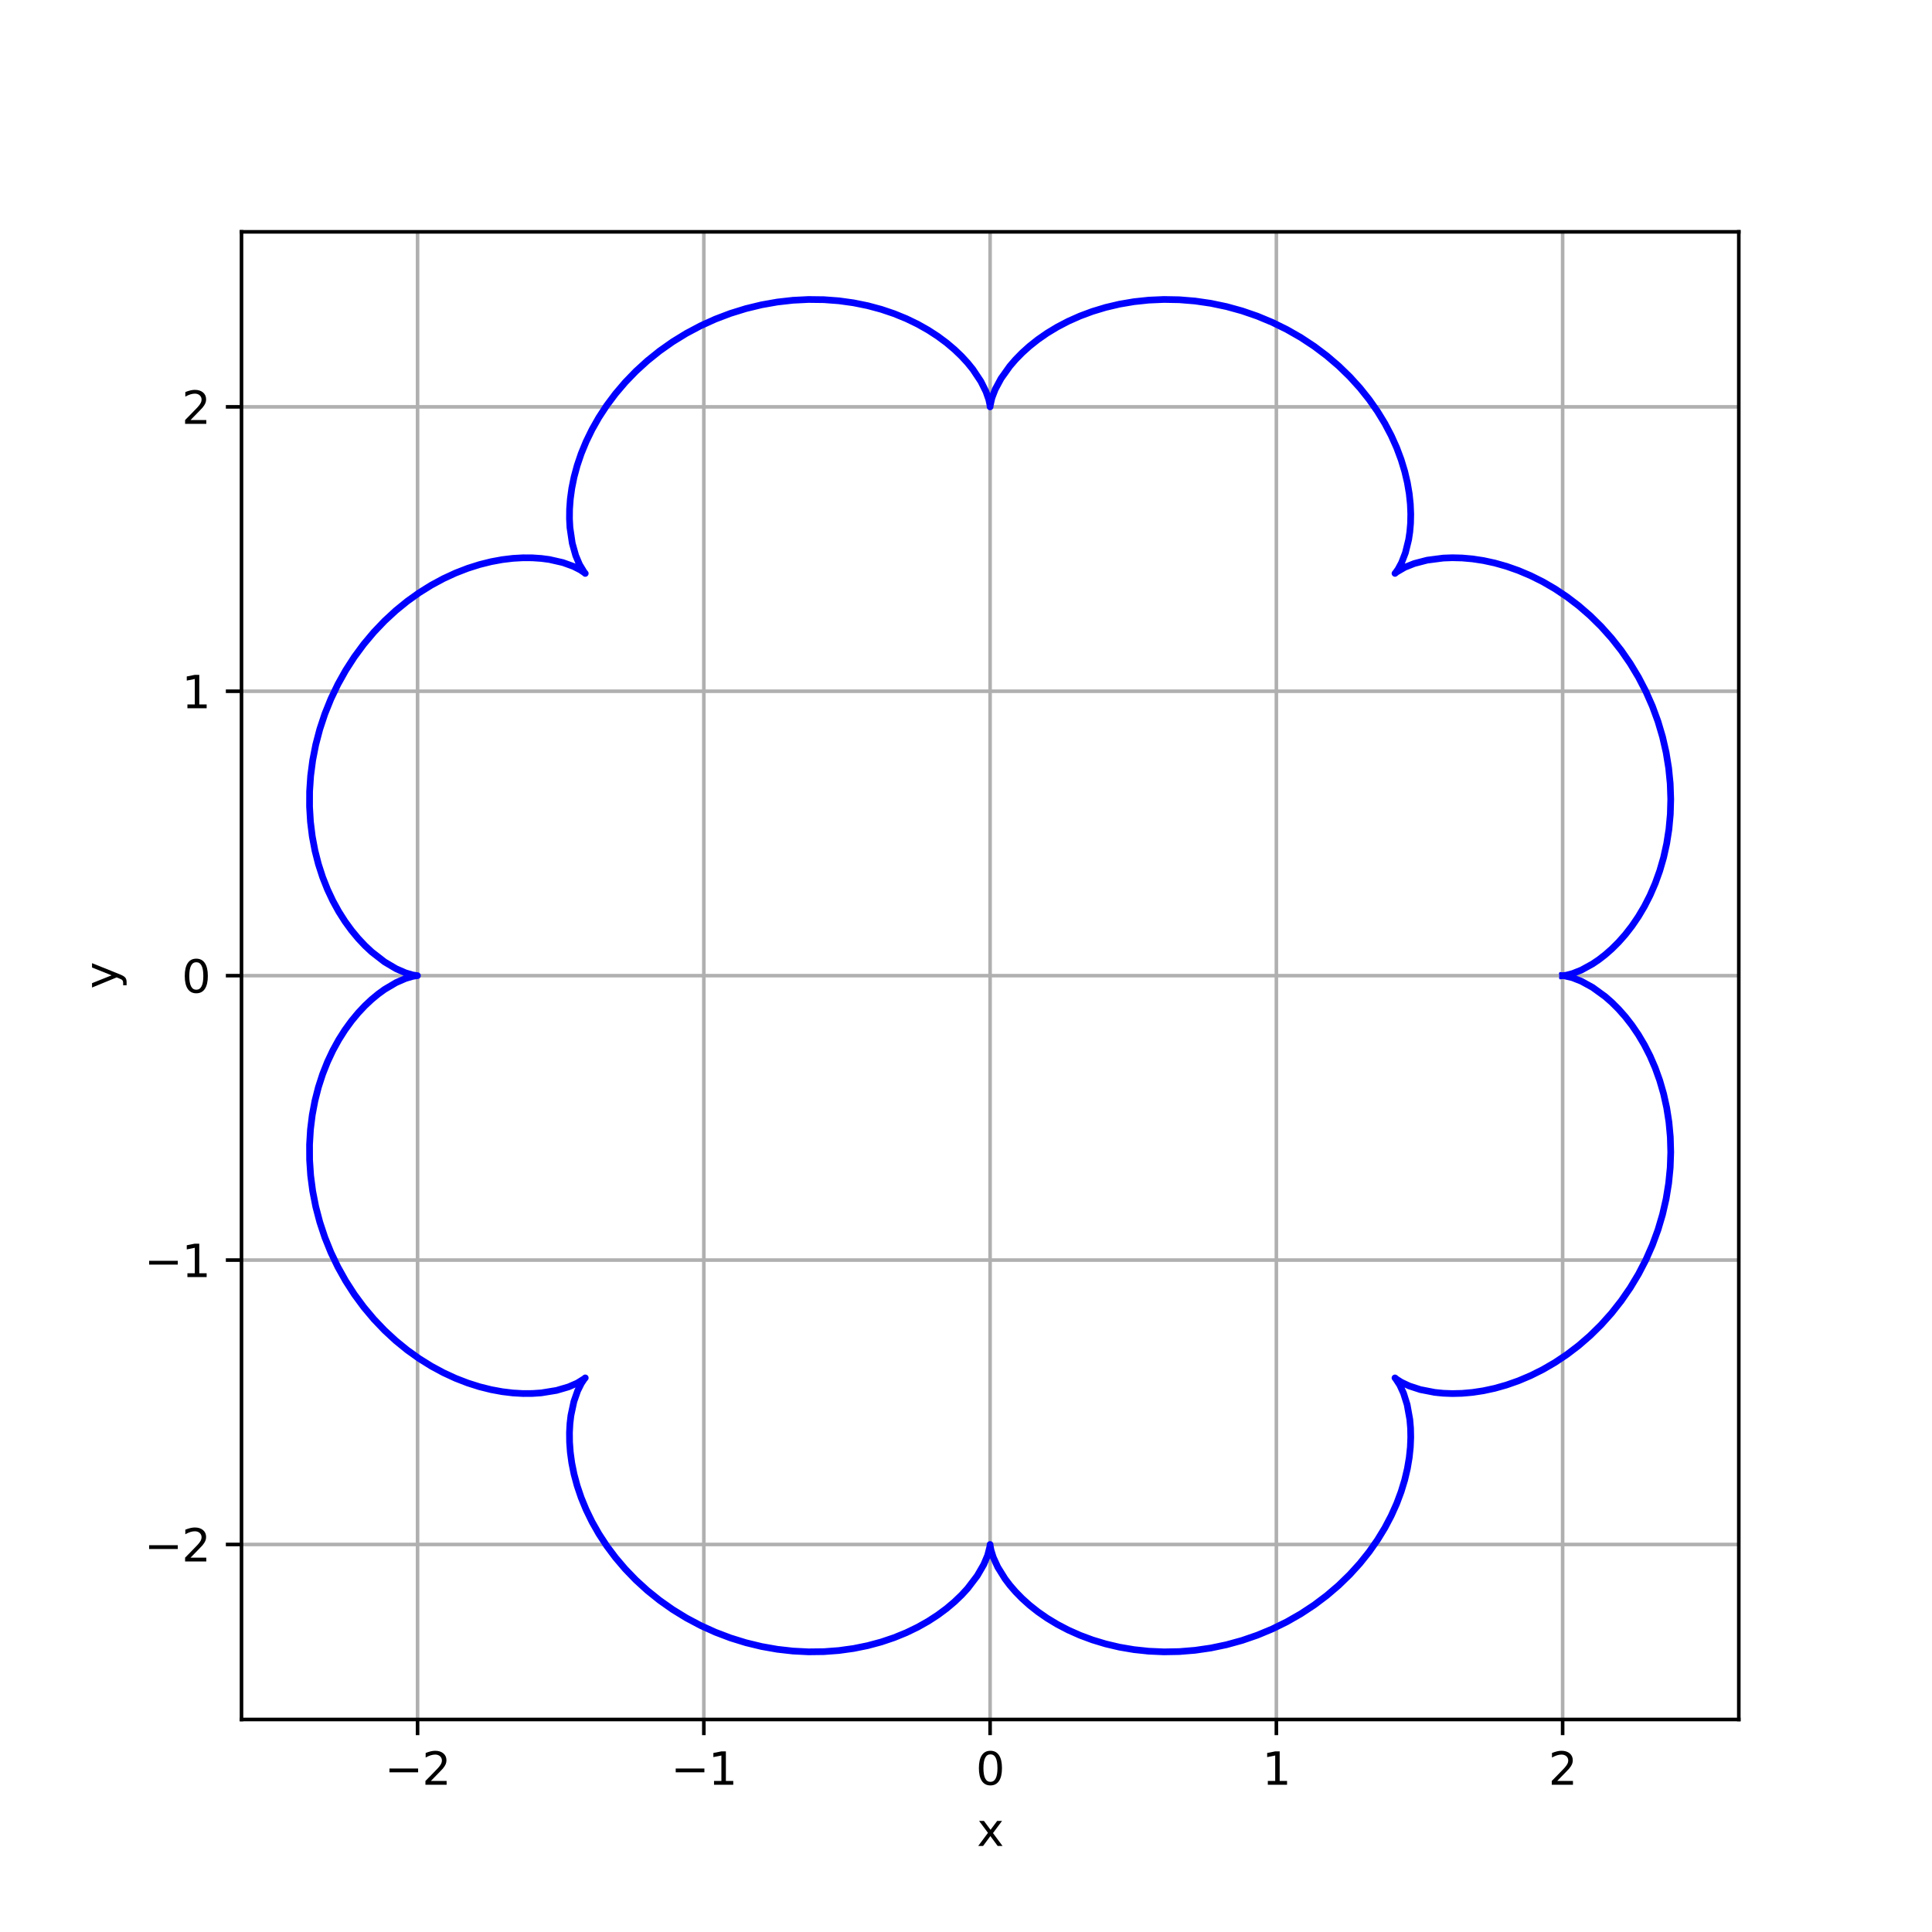 <?xml version="1.0" encoding="utf-8" standalone="no"?>
<!DOCTYPE svg PUBLIC "-//W3C//DTD SVG 1.1//EN"
  "http://www.w3.org/Graphics/SVG/1.1/DTD/svg11.dtd">
<svg xmlns:xlink="http://www.w3.org/1999/xlink" width="432pt" height="432pt" viewBox="0 0 432 432" xmlns="http://www.w3.org/2000/svg" version="1.1">
 <defs>
  <style type="text/css">*{stroke-linejoin: round; stroke-linecap: butt}</style>
 </defs>
 <g id="figure_1">
  <g id="patch_1">
   <path d="M 0 432 
L 432 432 
L 432 0 
L 0 0 
z
" style="fill: #ffffff"/>
  </g>
  <g id="axes_1">
   <g id="patch_2">
    <path d="M 54 384.48 
L 388.8 384.48 
L 388.8 51.84 
L 54 51.84 
z
" style="fill: #ffffff"/>
   </g>
   <g id="matplotlib.axis_1">
    <g id="xtick_1">
     <g id="line2d_1">
      <path d="M 93.369 384.48 
L 93.369 51.84 
" clip-path="url(#pe74b6feba1)" style="fill: none; stroke: #b0b0b0; stroke-width: 0.8; stroke-linecap: square"/>
     </g>
     <g id="line2d_2">
      <defs>
       <path id="mec80ebb1bb" d="M 0 0 
L 0 3.5 
" style="stroke: #000000; stroke-width: 0.8"/>
      </defs>
      <g>
       <use xlink:href="#mec80ebb1bb" x="93.369" y="384.48" style="stroke: #000000; stroke-width: 0.8"/>
      </g>
     </g>
     <g id="text_1">
      <!-- −2 -->
      <g transform="translate(85.998 399.078) scale(0.1 -0.1)">
       <defs>
        <path id="DejaVuSans-2212" d="M 678 2272 
L 4684 2272 
L 4684 1741 
L 678 1741 
L 678 2272 
z
" transform="scale(0.016)"/>
        <path id="DejaVuSans-32" d="M 1228 531 
L 3431 531 
L 3431 0 
L 469 0 
L 469 531 
Q 828 903 1448 1529 
Q 2069 2156 2228 2338 
Q 2531 2678 2651 2914 
Q 2772 3150 2772 3378 
Q 2772 3750 2511 3984 
Q 2250 4219 1831 4219 
Q 1534 4219 1204 4116 
Q 875 4013 500 3803 
L 500 4441 
Q 881 4594 1212 4672 
Q 1544 4750 1819 4750 
Q 2544 4750 2975 4387 
Q 3406 4025 3406 3419 
Q 3406 3131 3298 2873 
Q 3191 2616 2906 2266 
Q 2828 2175 2409 1742 
Q 1991 1309 1228 531 
z
" transform="scale(0.016)"/>
       </defs>
       <use xlink:href="#DejaVuSans-2212"/>
       <use xlink:href="#DejaVuSans-32" x="83.789"/>
      </g>
     </g>
    </g>
    <g id="xtick_2">
     <g id="line2d_3">
      <path d="M 157.379 384.48 
L 157.379 51.84 
" clip-path="url(#pe74b6feba1)" style="fill: none; stroke: #b0b0b0; stroke-width: 0.8; stroke-linecap: square"/>
     </g>
     <g id="line2d_4">
      <g>
       <use xlink:href="#mec80ebb1bb" x="157.379" y="384.48" style="stroke: #000000; stroke-width: 0.8"/>
      </g>
     </g>
     <g id="text_2">
      <!-- −1 -->
      <g transform="translate(150.008 399.078) scale(0.1 -0.1)">
       <defs>
        <path id="DejaVuSans-31" d="M 794 531 
L 1825 531 
L 1825 4091 
L 703 3866 
L 703 4441 
L 1819 4666 
L 2450 4666 
L 2450 531 
L 3481 531 
L 3481 0 
L 794 0 
L 794 531 
z
" transform="scale(0.016)"/>
       </defs>
       <use xlink:href="#DejaVuSans-2212"/>
       <use xlink:href="#DejaVuSans-31" x="83.789"/>
      </g>
     </g>
    </g>
    <g id="xtick_3">
     <g id="line2d_5">
      <path d="M 221.389 384.48 
L 221.389 51.84 
" clip-path="url(#pe74b6feba1)" style="fill: none; stroke: #b0b0b0; stroke-width: 0.8; stroke-linecap: square"/>
     </g>
     <g id="line2d_6">
      <g>
       <use xlink:href="#mec80ebb1bb" x="221.389" y="384.48" style="stroke: #000000; stroke-width: 0.8"/>
      </g>
     </g>
     <g id="text_3">
      <!-- 0 -->
      <g transform="translate(218.208 399.078) scale(0.1 -0.1)">
       <defs>
        <path id="DejaVuSans-30" d="M 2034 4250 
Q 1547 4250 1301 3770 
Q 1056 3291 1056 2328 
Q 1056 1369 1301 889 
Q 1547 409 2034 409 
Q 2525 409 2770 889 
Q 3016 1369 3016 2328 
Q 3016 3291 2770 3770 
Q 2525 4250 2034 4250 
z
M 2034 4750 
Q 2819 4750 3233 4129 
Q 3647 3509 3647 2328 
Q 3647 1150 3233 529 
Q 2819 -91 2034 -91 
Q 1250 -91 836 529 
Q 422 1150 422 2328 
Q 422 3509 836 4129 
Q 1250 4750 2034 4750 
z
" transform="scale(0.016)"/>
       </defs>
       <use xlink:href="#DejaVuSans-30"/>
      </g>
     </g>
    </g>
    <g id="xtick_4">
     <g id="line2d_7">
      <path d="M 285.399 384.48 
L 285.399 51.84 
" clip-path="url(#pe74b6feba1)" style="fill: none; stroke: #b0b0b0; stroke-width: 0.8; stroke-linecap: square"/>
     </g>
     <g id="line2d_8">
      <g>
       <use xlink:href="#mec80ebb1bb" x="285.399" y="384.48" style="stroke: #000000; stroke-width: 0.8"/>
      </g>
     </g>
     <g id="text_4">
      <!-- 1 -->
      <g transform="translate(282.218 399.078) scale(0.1 -0.1)">
       <use xlink:href="#DejaVuSans-31"/>
      </g>
     </g>
    </g>
    <g id="xtick_5">
     <g id="line2d_9">
      <path d="M 349.409 384.48 
L 349.409 51.84 
" clip-path="url(#pe74b6feba1)" style="fill: none; stroke: #b0b0b0; stroke-width: 0.8; stroke-linecap: square"/>
     </g>
     <g id="line2d_10">
      <g>
       <use xlink:href="#mec80ebb1bb" x="349.409" y="384.48" style="stroke: #000000; stroke-width: 0.8"/>
      </g>
     </g>
     <g id="text_5">
      <!-- 2 -->
      <g transform="translate(346.228 399.078) scale(0.1 -0.1)">
       <use xlink:href="#DejaVuSans-32"/>
      </g>
     </g>
    </g>
    <g id="text_6">
     <!-- x -->
     <g transform="translate(218.441 412.757) scale(0.1 -0.1)">
      <defs>
       <path id="DejaVuSans-78" d="M 3513 3500 
L 2247 1797 
L 3578 0 
L 2900 0 
L 1881 1375 
L 863 0 
L 184 0 
L 1544 1831 
L 300 3500 
L 978 3500 
L 1906 2253 
L 2834 3500 
L 3513 3500 
z
" transform="scale(0.016)"/>
      </defs>
      <use xlink:href="#DejaVuSans-78"/>
     </g>
    </g>
   </g>
   <g id="matplotlib.axis_2">
    <g id="ytick_1">
     <g id="line2d_11">
      <path d="M 54 345.348 
L 388.8 345.348 
" clip-path="url(#pe74b6feba1)" style="fill: none; stroke: #b0b0b0; stroke-width: 0.8; stroke-linecap: square"/>
     </g>
     <g id="line2d_12">
      <defs>
       <path id="md59973a8be" d="M 0 0 
L -3.5 0 
" style="stroke: #000000; stroke-width: 0.8"/>
      </defs>
      <g>
       <use xlink:href="#md59973a8be" x="54" y="345.348" style="stroke: #000000; stroke-width: 0.8"/>
      </g>
     </g>
     <g id="text_7">
      <!-- −2 -->
      <g transform="translate(32.258 349.148) scale(0.1 -0.1)">
       <use xlink:href="#DejaVuSans-2212"/>
       <use xlink:href="#DejaVuSans-32" x="83.789"/>
      </g>
     </g>
    </g>
    <g id="ytick_2">
     <g id="line2d_13">
      <path d="M 54 281.754 
L 388.8 281.754 
" clip-path="url(#pe74b6feba1)" style="fill: none; stroke: #b0b0b0; stroke-width: 0.8; stroke-linecap: square"/>
     </g>
     <g id="line2d_14">
      <g>
       <use xlink:href="#md59973a8be" x="54" y="281.754" style="stroke: #000000; stroke-width: 0.8"/>
      </g>
     </g>
     <g id="text_8">
      <!-- −1 -->
      <g transform="translate(32.258 285.553) scale(0.1 -0.1)">
       <use xlink:href="#DejaVuSans-2212"/>
       <use xlink:href="#DejaVuSans-31" x="83.789"/>
      </g>
     </g>
    </g>
    <g id="ytick_3">
     <g id="line2d_15">
      <path d="M 54 218.16 
L 388.8 218.16 
" clip-path="url(#pe74b6feba1)" style="fill: none; stroke: #b0b0b0; stroke-width: 0.8; stroke-linecap: square"/>
     </g>
     <g id="line2d_16">
      <g>
       <use xlink:href="#md59973a8be" x="54" y="218.16" style="stroke: #000000; stroke-width: 0.8"/>
      </g>
     </g>
     <g id="text_9">
      <!-- 0 -->
      <g transform="translate(40.638 221.959) scale(0.1 -0.1)">
       <use xlink:href="#DejaVuSans-30"/>
      </g>
     </g>
    </g>
    <g id="ytick_4">
     <g id="line2d_17">
      <path d="M 54 154.566 
L 388.8 154.566 
" clip-path="url(#pe74b6feba1)" style="fill: none; stroke: #b0b0b0; stroke-width: 0.8; stroke-linecap: square"/>
     </g>
     <g id="line2d_18">
      <g>
       <use xlink:href="#md59973a8be" x="54" y="154.566" style="stroke: #000000; stroke-width: 0.8"/>
      </g>
     </g>
     <g id="text_10">
      <!-- 1 -->
      <g transform="translate(40.638 158.365) scale(0.1 -0.1)">
       <use xlink:href="#DejaVuSans-31"/>
      </g>
     </g>
    </g>
    <g id="ytick_5">
     <g id="line2d_19">
      <path d="M 54 90.972 
L 388.8 90.972 
" clip-path="url(#pe74b6feba1)" style="fill: none; stroke: #b0b0b0; stroke-width: 0.8; stroke-linecap: square"/>
     </g>
     <g id="line2d_20">
      <g>
       <use xlink:href="#md59973a8be" x="54" y="90.972" style="stroke: #000000; stroke-width: 0.8"/>
      </g>
     </g>
     <g id="text_11">
      <!-- 2 -->
      <g transform="translate(40.638 94.771) scale(0.1 -0.1)">
       <use xlink:href="#DejaVuSans-32"/>
      </g>
     </g>
    </g>
    <g id="text_12">
     <!-- y -->
     <g transform="translate(26.178 221.119) rotate(-90) scale(0.1 -0.1)">
      <defs>
       <path id="DejaVuSans-79" d="M 2059 -325 
Q 1816 -950 1584 -1140 
Q 1353 -1331 966 -1331 
L 506 -1331 
L 506 -850 
L 844 -850 
Q 1081 -850 1212 -737 
Q 1344 -625 1503 -206 
L 1606 56 
L 191 3500 
L 800 3500 
L 1894 763 
L 2988 3500 
L 3597 3500 
L 2059 -325 
z
" transform="scale(0.016)"/>
      </defs>
      <use xlink:href="#DejaVuSans-79"/>
     </g>
    </g>
   </g>
   <g id="line2d_21">
    <path d="M 349.409 218.16 
L 350.222 218.058 
L 351.625 217.692 
L 353.627 216.895 
L 356.112 215.526 
L 357.491 214.591 
L 358.934 213.475 
L 360.421 212.168 
L 361.927 210.665 
L 363.432 208.963 
L 364.91 207.061 
L 366.34 204.961 
L 367.698 202.668 
L 368.962 200.188 
L 370.111 197.531 
L 371.125 194.71 
L 371.986 191.737 
L 372.675 188.63 
L 373.179 185.406 
L 373.485 182.084 
L 373.582 178.685 
L 373.461 175.232 
L 373.117 171.746 
L 372.548 168.251 
L 371.751 164.77 
L 370.73 161.327 
L 369.49 157.945 
L 368.037 154.645 
L 366.381 151.448 
L 364.535 148.376 
L 362.512 145.447 
L 360.33 142.677 
L 358.005 140.081 
L 355.559 137.673 
L 353.011 135.462 
L 350.383 133.458 
L 347.699 131.665 
L 344.982 130.086 
L 342.254 128.723 
L 339.54 127.573 
L 336.862 126.632 
L 334.242 125.891 
L 331.701 125.342 
L 329.26 124.972 
L 326.936 124.767 
L 324.747 124.711 
L 322.707 124.787 
L 319.121 125.254 
L 316.251 126 
L 314.128 126.844 
L 312.311 127.901 
L 311.922 128.215 
L 312.071 128.044 
L 312.62 127.267 
L 313.407 125.801 
L 314.255 123.598 
L 314.98 120.655 
L 315.24 118.916 
L 315.403 117.008 
L 315.448 114.943 
L 315.356 112.733 
L 315.11 110.394 
L 314.694 107.942 
L 314.094 105.396 
L 313.298 102.777 
L 312.299 100.105 
L 311.088 97.403 
L 309.662 94.694 
L 308.019 92 
L 306.161 89.345 
L 304.091 86.752 
L 301.815 84.244 
L 299.343 81.842 
L 296.685 79.566 
L 293.855 77.436 
L 290.869 75.469 
L 287.744 73.681 
L 284.499 72.085 
L 281.154 70.693 
L 277.732 69.515 
L 274.255 68.556 
L 270.746 67.821 
L 267.228 67.311 
L 263.725 67.025 
L 260.261 66.96 
L 256.857 67.109 
L 253.536 67.463 
L 250.319 68.011 
L 247.223 68.74 
L 244.268 69.635 
L 241.468 70.678 
L 238.837 71.85 
L 236.388 73.131 
L 234.127 74.5 
L 232.063 75.935 
L 230.199 77.412 
L 228.536 78.91 
L 227.073 80.404 
L 225.806 81.872 
L 223.833 84.643 
L 222.534 87.059 
L 221.794 88.979 
L 221.41 90.695 
L 221.389 90.966 
L 221.346 90.515 
L 221.098 89.368 
L 220.477 87.591 
L 219.33 85.286 
L 217.534 82.589 
L 216.363 81.142 
L 214.999 79.658 
L 213.436 78.16 
L 211.673 76.67 
L 209.708 75.211 
L 207.545 73.806 
L 205.189 72.478 
L 202.648 71.249 
L 199.931 70.139 
L 197.051 69.168 
L 194.024 68.354 
L 190.865 67.714 
L 187.593 67.261 
L 184.228 67.008 
L 180.792 66.965 
L 177.305 67.14 
L 173.792 67.538 
L 170.276 68.16 
L 166.78 69.008 
L 163.327 70.077 
L 159.941 71.363 
L 156.644 72.858 
L 153.456 74.551 
L 150.398 76.431 
L 147.488 78.482 
L 144.742 80.687 
L 142.176 83.028 
L 139.801 85.486 
L 137.627 88.04 
L 135.662 90.666 
L 133.911 93.343 
L 132.377 96.048 
L 131.059 98.757 
L 129.954 101.446 
L 129.057 104.095 
L 128.361 106.68 
L 127.854 109.181 
L 127.525 111.579 
L 127.358 113.855 
L 127.337 115.995 
L 127.443 117.983 
L 127.958 121.459 
L 128.731 124.219 
L 129.581 126.235 
L 130.601 127.91 
L 130.864 128.223 
L 130.621 128.017 
L 129.757 127.433 
L 128.19 126.634 
L 125.879 125.797 
L 122.826 125.104 
L 121.032 124.868 
L 119.071 124.734 
L 116.954 124.721 
L 114.696 124.849 
L 112.311 125.135 
L 109.818 125.593 
L 107.235 126.237 
L 104.584 127.077 
L 101.885 128.122 
L 99.161 129.378 
L 96.435 130.849 
L 93.732 132.535 
L 91.073 134.434 
L 88.482 136.542 
L 85.982 138.853 
L 83.594 141.356 
L 81.339 144.041 
L 79.234 146.893 
L 77.298 149.896 
L 75.545 153.032 
L 73.989 156.283 
L 72.641 159.627 
L 71.51 163.043 
L 70.601 166.507 
L 69.918 169.998 
L 69.461 173.491 
L 69.229 176.964 
L 69.218 180.393 
L 69.421 183.756 
L 69.827 187.031 
L 70.426 190.199 
L 71.203 193.242 
L 72.142 196.14 
L 73.226 198.881 
L 74.435 201.451 
L 75.749 203.838 
L 77.146 206.036 
L 78.603 208.037 
L 80.097 209.839 
L 81.605 211.442 
L 83.105 212.846 
L 85.986 215.081 
L 88.571 216.611 
L 90.705 217.539 
L 92.267 217.998 
L 93.346 218.16 
L 93.164 218.173 
L 92.267 218.322 
L 90.705 218.781 
L 88.571 219.709 
L 85.986 221.239 
L 84.572 222.264 
L 83.105 223.474 
L 81.605 224.878 
L 80.097 226.481 
L 78.603 228.283 
L 77.146 230.284 
L 75.749 232.482 
L 74.435 234.869 
L 73.226 237.439 
L 72.142 240.18 
L 71.203 243.078 
L 70.426 246.121 
L 69.827 249.289 
L 69.421 252.564 
L 69.218 255.927 
L 69.229 259.356 
L 69.461 262.829 
L 69.918 266.322 
L 70.601 269.813 
L 71.51 273.277 
L 72.641 276.693 
L 73.989 280.037 
L 75.545 283.288 
L 77.298 286.424 
L 79.234 289.427 
L 81.339 292.279 
L 83.594 294.964 
L 85.982 297.467 
L 88.482 299.778 
L 91.073 301.886 
L 93.732 303.785 
L 96.435 305.471 
L 99.161 306.942 
L 101.885 308.198 
L 104.584 309.243 
L 107.235 310.083 
L 109.818 310.727 
L 112.311 311.185 
L 114.696 311.471 
L 116.954 311.599 
L 119.071 311.586 
L 121.032 311.452 
L 124.444 310.899 
L 127.128 310.111 
L 129.065 309.27 
L 130.621 308.303 
L 130.864 308.097 
L 130.601 308.41 
L 129.977 309.352 
L 129.158 311 
L 128.324 313.389 
L 127.657 316.513 
L 127.443 318.337 
L 127.337 320.325 
L 127.358 322.465 
L 127.525 324.741 
L 127.854 327.139 
L 128.361 329.64 
L 129.057 332.225 
L 129.954 334.874 
L 131.059 337.563 
L 132.377 340.272 
L 133.911 342.977 
L 135.662 345.654 
L 137.627 348.28 
L 139.801 350.834 
L 142.176 353.292 
L 144.742 355.633 
L 147.488 357.838 
L 150.398 359.889 
L 153.456 361.769 
L 156.644 363.462 
L 159.941 364.957 
L 163.327 366.243 
L 166.78 367.312 
L 170.276 368.16 
L 173.792 368.782 
L 177.305 369.18 
L 180.792 369.355 
L 184.228 369.312 
L 187.593 369.059 
L 190.865 368.606 
L 194.024 367.966 
L 197.051 367.152 
L 199.931 366.181 
L 202.648 365.071 
L 205.189 363.842 
L 207.545 362.514 
L 209.708 361.109 
L 211.673 359.65 
L 213.436 358.16 
L 214.999 356.662 
L 216.363 355.178 
L 218.519 352.343 
L 219.977 349.824 
L 220.844 347.768 
L 221.346 345.805 
L 221.389 345.354 
L 221.41 345.625 
L 221.59 346.603 
L 222.102 348.231 
L 223.105 350.415 
L 224.729 353.028 
L 225.806 354.448 
L 227.073 355.916 
L 228.536 357.41 
L 230.199 358.908 
L 232.063 360.385 
L 234.127 361.82 
L 236.388 363.189 
L 238.837 364.47 
L 241.468 365.642 
L 244.268 366.685 
L 247.223 367.58 
L 250.319 368.309 
L 253.536 368.857 
L 256.857 369.211 
L 260.261 369.36 
L 263.725 369.295 
L 267.228 369.009 
L 270.746 368.499 
L 274.255 367.764 
L 277.732 366.805 
L 281.154 365.627 
L 284.499 364.235 
L 287.744 362.639 
L 290.869 360.851 
L 293.855 358.884 
L 296.685 356.754 
L 299.343 354.478 
L 301.815 352.076 
L 304.091 349.568 
L 306.161 346.975 
L 308.019 344.32 
L 309.662 341.626 
L 311.088 338.917 
L 312.299 336.215 
L 313.298 333.543 
L 314.094 330.924 
L 314.694 328.378 
L 315.11 325.926 
L 315.356 323.587 
L 315.448 321.377 
L 315.403 319.312 
L 315.24 317.404 
L 314.644 314.102 
L 313.835 311.527 
L 312.995 309.696 
L 312.071 308.276 
L 311.922 308.105 
L 312.311 308.419 
L 313.345 309.073 
L 315.096 309.899 
L 317.594 310.717 
L 320.828 311.345 
L 322.707 311.533 
L 324.747 311.609 
L 326.936 311.553 
L 329.26 311.348 
L 331.701 310.978 
L 334.242 310.429 
L 336.862 309.688 
L 339.54 308.747 
L 342.254 307.597 
L 344.982 306.234 
L 347.699 304.655 
L 350.383 302.862 
L 353.011 300.858 
L 355.559 298.647 
L 358.005 296.239 
L 360.33 293.643 
L 362.512 290.873 
L 364.535 287.944 
L 366.381 284.872 
L 368.037 281.675 
L 369.49 278.375 
L 370.73 274.993 
L 371.751 271.55 
L 372.548 268.069 
L 373.117 264.574 
L 373.461 261.088 
L 373.582 257.635 
L 373.485 254.236 
L 373.179 250.914 
L 372.675 247.69 
L 371.986 244.583 
L 371.125 241.61 
L 370.111 238.789 
L 368.962 236.132 
L 367.698 233.652 
L 366.34 231.359 
L 364.91 229.259 
L 363.432 227.357 
L 361.927 225.655 
L 360.421 224.152 
L 358.934 222.845 
L 356.112 220.794 
L 353.627 219.425 
L 351.625 218.628 
L 349.773 218.19 
L 349.409 218.16 
L 349.409 218.16 
" clip-path="url(#pe74b6feba1)" style="fill: none; stroke: #0000ff; stroke-width: 1.5; stroke-linecap: square"/>
   </g>
   <g id="patch_3">
    <path d="M 54 384.48 
L 54 51.84 
" style="fill: none; stroke: #000000; stroke-width: 0.8; stroke-linejoin: miter; stroke-linecap: square"/>
   </g>
   <g id="patch_4">
    <path d="M 388.8 384.48 
L 388.8 51.84 
" style="fill: none; stroke: #000000; stroke-width: 0.8; stroke-linejoin: miter; stroke-linecap: square"/>
   </g>
   <g id="patch_5">
    <path d="M 54 384.48 
L 388.8 384.48 
" style="fill: none; stroke: #000000; stroke-width: 0.8; stroke-linejoin: miter; stroke-linecap: square"/>
   </g>
   <g id="patch_6">
    <path d="M 54 51.84 
L 388.8 51.84 
" style="fill: none; stroke: #000000; stroke-width: 0.8; stroke-linejoin: miter; stroke-linecap: square"/>
   </g>
  </g>
 </g>
 <defs>
  <clipPath id="pe74b6feba1">
   <rect x="54" y="51.84" width="334.8" height="332.64"/>
  </clipPath>
 </defs>
</svg>
